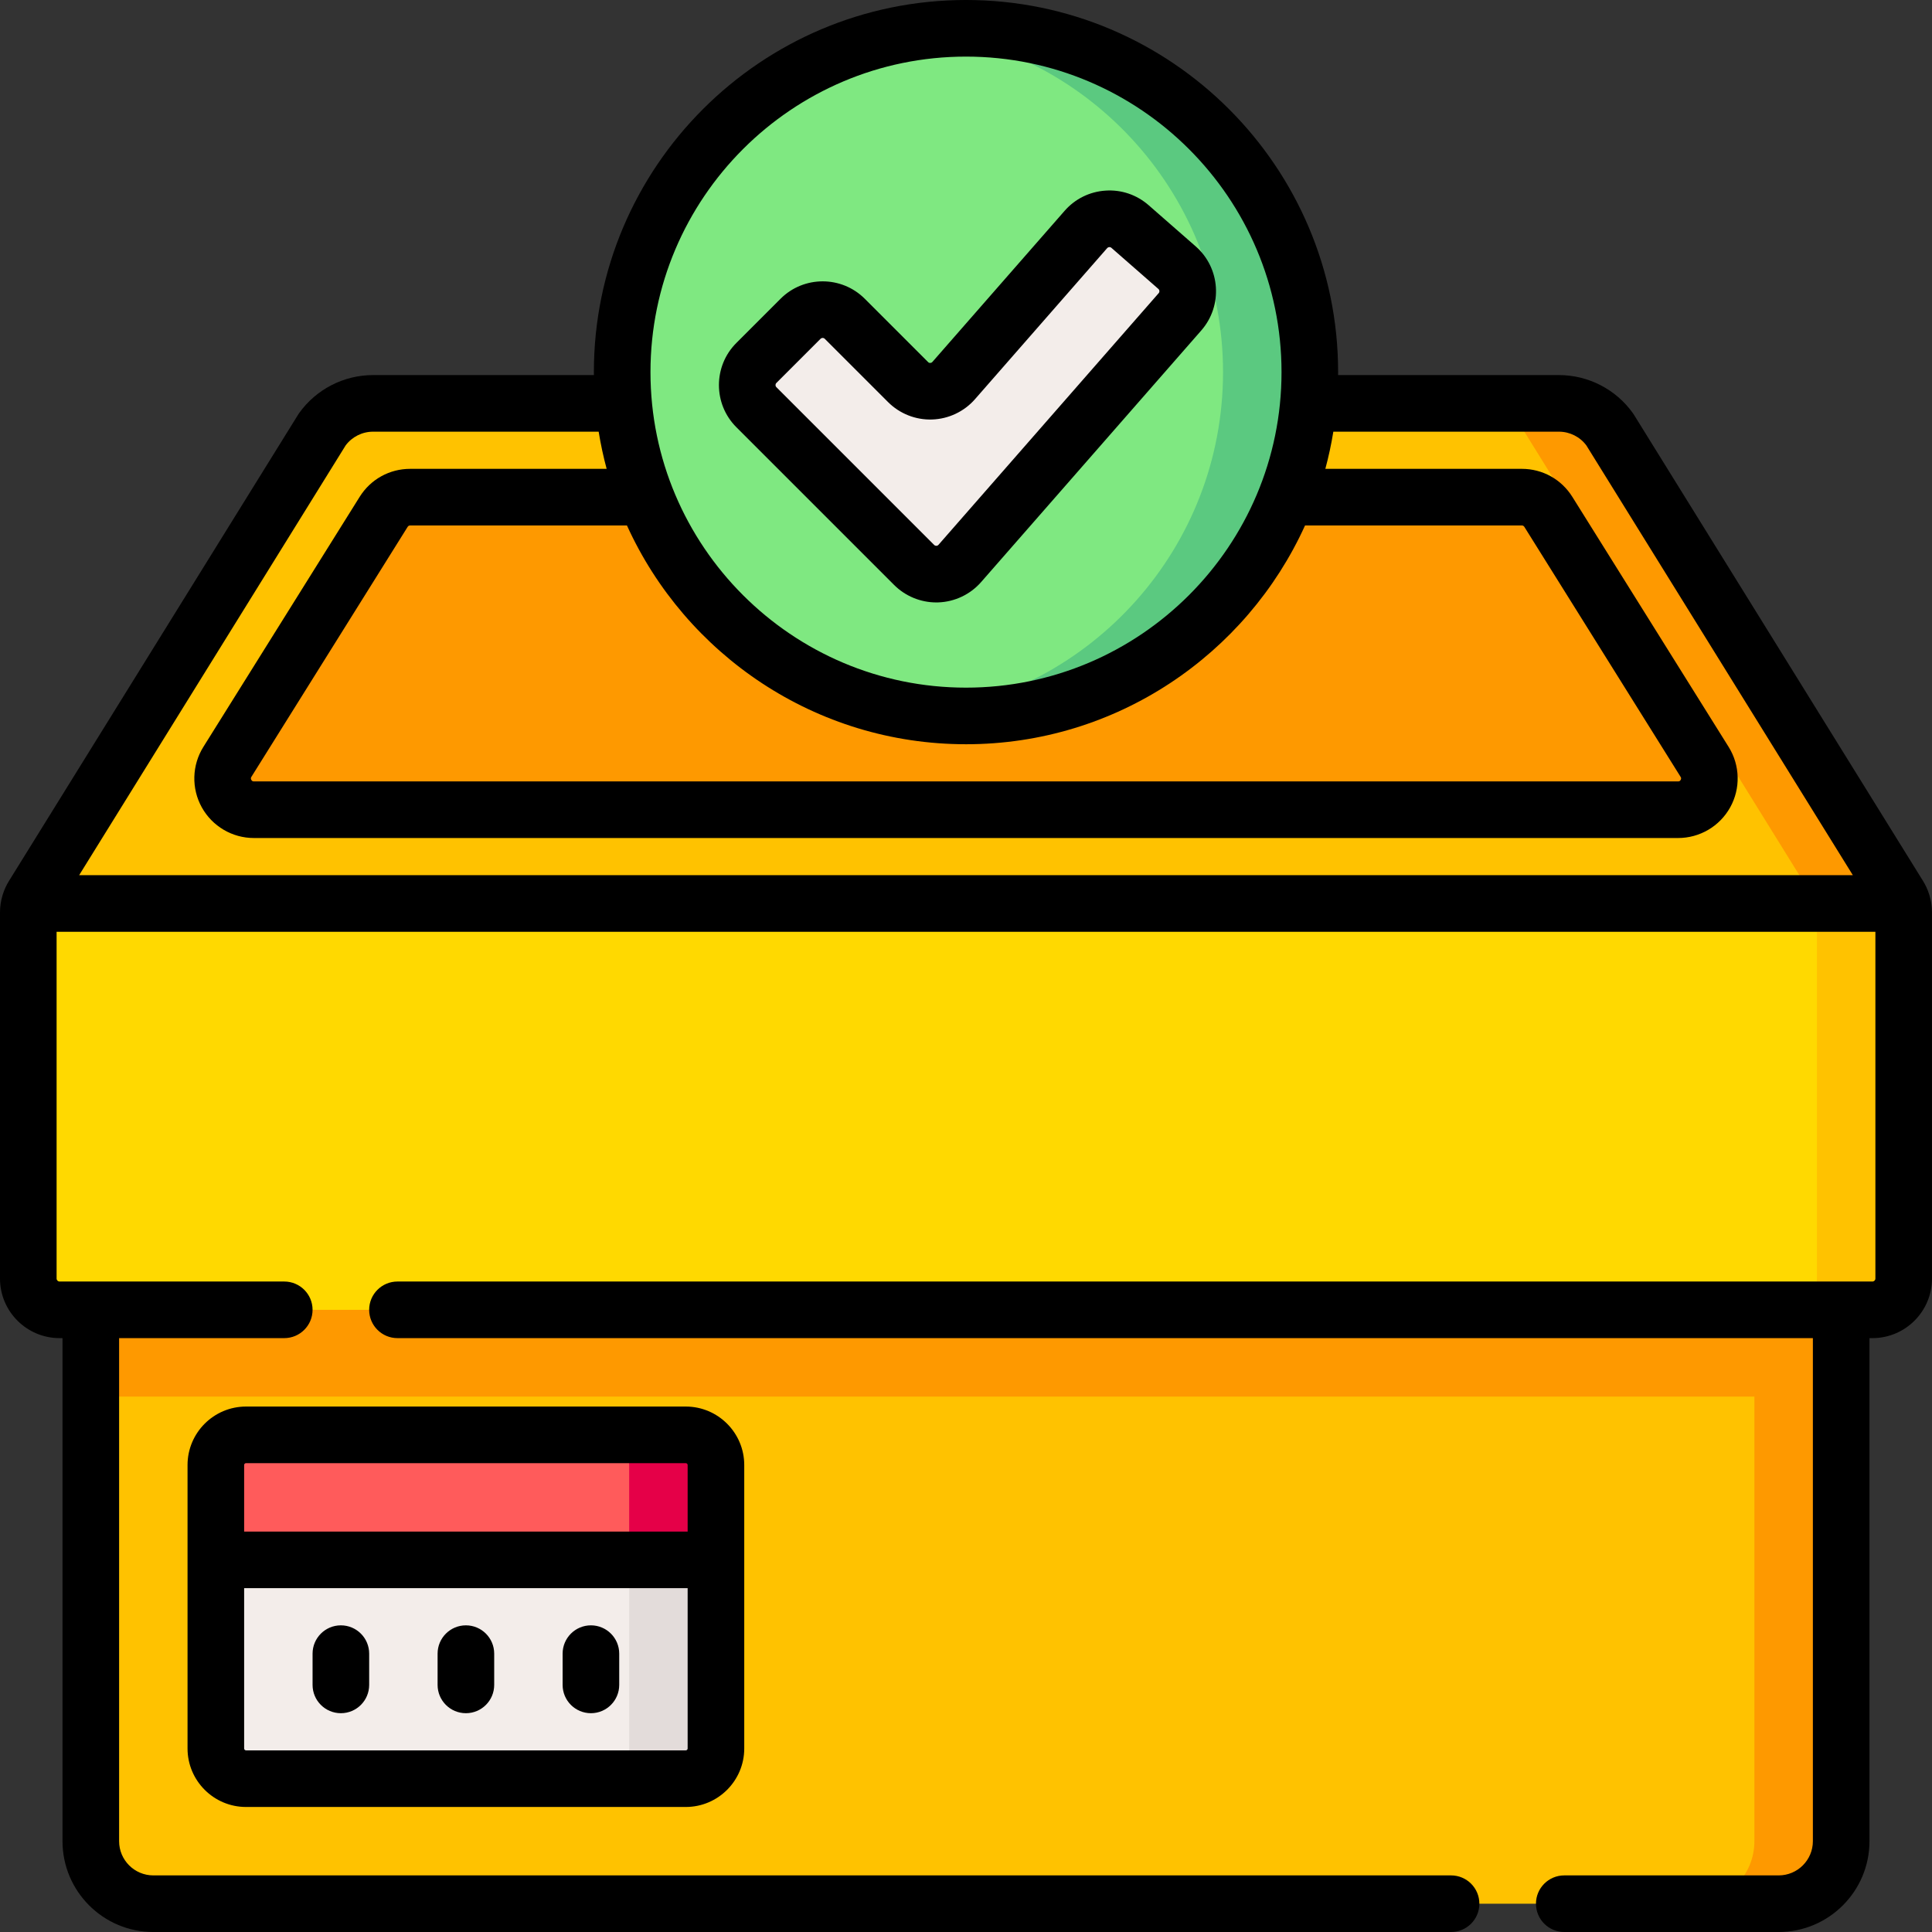 <svg id="Capa_1" enable-background="new 0 0 512 512" height="150" viewBox="0 0 512 512" width="150" xmlns="http://www.w3.org/2000/svg"><rect x="0" y="0" width="512" height="512" fill="#333333" stroke="none"/><g><g><g><g><path d="m487.934 342.116v145.816c0 9.15-7.418 16.568-16.568 16.568h-430.732c-9.15 0-16.568-7.418-16.568-16.568v-145.816z" fill="#ffc200"/></g><g><path d="m24.066 342.116h451.934v28h-451.934z" fill="#fe9900"/></g><g><path d="m464.934 342.116v145.816c0 9.15-7.417 16.568-16.568 16.568h23c9.15 0 16.568-7.417 16.568-16.568v-145.816z" fill="#fe9900"/></g><g><path d="m413.141 106.9c5.35 0 10.371 2.584 13.481 6.938l76.635 123.59c.813 1.311 1.243 2.823 1.243 4.365v97.041c0 4.575-3.709 8.283-8.283 8.283h-480.434c-4.575 0-8.283-3.709-8.283-8.283v-97.041c0-1.542.431-3.054 1.243-4.365l76.635-123.59c3.11-4.354 8.131-6.938 13.481-6.938z" fill="#ffd900"/></g><g><path d="m7.85 239.433h496.301c-.209-.701-.505-1.377-.894-2.005l-76.635-123.59c-3.11-4.354-8.131-6.938-13.481-6.938h-314.282c-5.35 0-10.371 2.584-13.481 6.938l-76.635 123.59c-.389.628-.685 1.304-.893 2.005z" fill="#ffc200"/></g><g><path d="m503.257 237.428-76.635-123.59c-3.11-4.354-8.131-6.938-13.481-6.938h-23c5.35 0 10.371 2.584 13.481 6.938l76.635 123.59c.813 1.311 1.244 2.823 1.244 4.365v97.041c0 4.575-3.709 8.283-8.283 8.283h23c4.575 0 8.283-3.709 8.283-8.283v-97.041c-.001-1.543-.431-3.055-1.244-4.365z" fill="#ffc200"/></g><g><path d="m403.622 113.838 76.635 123.59c.389.628.685 1.304.894 2.005h23c-.104-.35-.23-.694-.379-1.029-.15-.335-.32-.662-.515-.976l-76.635-123.59c-3.11-4.354-8.131-6.938-13.481-6.938h-23c5.35 0 10.371 2.584 13.481 6.938z" fill="#fe9900"/></g><g><path d="m181.734 471.366h-116.534c-4.418 0-8-3.582-8-8v-75.116c0-4.418 3.582-8 8-8h116.533c4.418 0 8 3.582 8 8v75.117c.001 4.418-3.581 7.999-7.999 7.999z" fill="#f3edea"/></g><g><path d="m181.734 380.25h-23c4.418 0 8 3.582 8 8v75.117c0 4.418-3.582 8-8 8h23c4.418 0 8-3.582 8-8v-75.117c0-4.418-3.582-8-8-8z" fill="#e3dcda"/></g><g><path d="m181.734 380.25h-116.534c-4.418 0-8 3.582-8 8v25.133h132.533v-25.133c.001-4.418-3.581-8-7.999-8z" fill="#ff5b5b"/></g><g><path d="m181.734 380.25h-23c4.418 0 8 3.582 8 8v25.133h23v-25.133c0-4.418-3.582-8-8-8z" fill="#e50048"/></g></g><g><path d="m108.697 131.75c-2.856 0-5.511 1.471-7.024 3.893l-41.416 66.267c-3.448 5.517.518 12.674 7.024 12.674h377.438c6.506 0 10.472-7.156 7.024-12.674l-41.417-66.267c-1.514-2.422-4.168-3.893-7.024-3.893z" fill="#fe9900"/></g><g><g><circle cx="256" cy="98.617" fill="#7fe881" r="91.117"/></g><g><path d="m256 7.5c-3.895 0-7.733.246-11.5.72 44.893 5.654 79.616 43.969 79.616 90.396s-34.723 84.743-79.616 90.396c3.767.474 7.605.72 11.5.72 50.322 0 91.116-40.794 91.116-91.117 0-50.32-40.794-91.115-91.116-91.115z" fill="#5bc980"/></g><g><g><path d="m242.263 149.725-41.82-41.821c-3.235-3.235-3.235-8.479 0-11.714l11.714-11.714c3.235-3.235 8.48-3.235 11.714 0l16.778 16.778c3.388 3.388 8.936 3.203 12.091-.403l35.038-40.043c3.013-3.443 8.246-3.792 11.689-.779l12.467 10.909c3.443 3.012 3.792 8.245.779 11.688l-58.359 66.696c-3.155 3.607-8.703 3.792-12.091.403z" fill="#f3edea"/></g></g></g></g><g><path d="m511.342 237.301c-.025-.084-.052-.166-.08-.248-.393-1.249-.934-2.452-1.631-3.577l-76.635-123.59c-.086-.139-.176-.274-.271-.407-4.508-6.311-11.829-10.078-19.584-10.078h-58.534c.002-.261.01-.521.01-.783 0-54.379-44.24-98.618-98.617-98.618s-98.617 44.239-98.617 98.617c0 .262.008.522.01.783h-58.534c-7.755 0-15.076 3.768-19.584 10.078-.095.133-.185.269-.271.407l-76.635 123.591c-.7 1.129-1.242 2.337-1.635 3.59-.025.075-.05.15-.073.227-.433 1.453-.661 2.967-.661 4.5v97.04c0 8.703 7.081 15.783 15.783 15.783h.783v133.316c0 13.271 10.796 24.067 24.067 24.067h343.917c4.142 0 7.5-3.357 7.5-7.5s-3.358-7.5-7.5-7.5h-343.916c-5 0-9.067-4.067-9.067-9.067v-133.316h43.767c4.142 0 7.5-3.357 7.5-7.5s-3.358-7.5-7.5-7.5h-59.55c-.432 0-.783-.352-.783-.783v-91.9h482v91.9c0 .432-.352.783-.783.783h-390.885c-4.142 0-7.5 3.357-7.5 7.5s3.358 7.5 7.5 7.5h375.101v133.316c0 5-4.067 9.067-9.067 9.067h-56.817c-4.142 0-7.5 3.357-7.5 7.5s3.358 7.5 7.5 7.5h56.816c13.271 0 24.067-10.797 24.067-24.067v-133.316h.783c8.703 0 15.783-7.08 15.783-15.783v-97.04c.001-1.53-.226-3.041-.657-4.492zm-255.342-40.068c39.9 0 74.34-23.819 89.851-57.983h57.451c.271 0 .52.138.664.368l41.417 66.268c.073.116.244.391.021.794-.224.403-.547.403-.686.403h-377.437c-.138 0-.462 0-.686-.403-.223-.403-.052-.678.021-.795l41.417-66.267c.144-.23.393-.368.664-.368h57.451c15.512 34.165 49.952 57.983 89.852 57.983zm0-182.233c46.106 0 83.617 37.511 83.617 83.617s-37.51 83.616-83.617 83.616-83.617-37.51-83.617-83.616 37.511-83.617 83.617-83.617zm-164.396 103.029c1.707-2.276 4.403-3.629 7.255-3.629h59.793c.54 3.342 1.249 6.628 2.117 9.85h-52.072c-5.477 0-10.481 2.773-13.384 7.419l-41.417 66.266c-3.04 4.863-3.201 11-.421 16.016 2.78 5.017 8.07 8.133 13.805 8.133h377.438c5.735 0 11.025-3.116 13.805-8.133 2.78-5.016 2.619-11.152-.421-16.015l-41.417-66.267c-2.903-4.646-7.907-7.419-13.384-7.419h-52.072c.868-3.222 1.577-6.507 2.117-9.85h59.793c2.852 0 5.548 1.353 7.255 3.629l70.628 113.903h-470.047z"/><path d="m65.2 372.75c-8.547 0-15.5 6.953-15.5 15.5v75.116c0 8.547 6.953 15.5 15.5 15.5h116.533c8.547 0 15.5-6.953 15.5-15.5v-75.116c0-8.547-6.953-15.5-15.5-15.5zm116.533 91.116h-116.533c-.276 0-.5-.225-.5-.5v-42.483h117.533v42.483c0 .276-.224.5-.5.5zm.5-75.616v17.633h-117.533v-17.633c0-.275.224-.5.5-.5h116.533c.276 0 .5.225.5.5z"/><path d="m90.334 430.733c-4.142 0-7.5 3.357-7.5 7.5v8.283c0 4.143 3.358 7.5 7.5 7.5s7.5-3.357 7.5-7.5v-8.283c0-4.142-3.358-7.5-7.5-7.5z"/><path d="m123.467 430.733c-4.142 0-7.5 3.357-7.5 7.5v8.283c0 4.143 3.358 7.5 7.5 7.5s7.5-3.357 7.5-7.5v-8.283c0-4.142-3.358-7.5-7.5-7.5z"/><path d="m156.6 430.733c-4.142 0-7.5 3.357-7.5 7.5v8.283c0 4.143 3.358 7.5 7.5 7.5s7.5-3.357 7.5-7.5v-8.283c0-4.142-3.358-7.5-7.5-7.5z"/><path d="m236.96 155.029c2.955 2.954 6.998 4.622 11.166 4.622.172 0 .346-.003.519-.009 4.349-.145 8.487-2.105 11.353-5.381l58.359-66.696c5.73-6.55 5.065-16.54-1.485-22.271l-12.467-10.909c-3.173-2.775-7.24-4.16-11.443-3.87-4.207.28-8.052 2.183-10.829 5.355l-35.038 40.043c-.148.17-.338.26-.563.267-.238.022-.42-.069-.581-.229l-16.778-16.777c-6.153-6.152-16.167-6.152-22.32 0l-11.715 11.715c-6.153 6.153-6.153 16.167 0 22.321zm-31.214-53.535 11.714-11.714c.306-.307.803-.307 1.108 0l16.777 16.776c3.077 3.077 7.324 4.766 11.686 4.615 4.35-.145 8.487-2.106 11.353-5.382l35.038-40.043c.142-.162.323-.251.537-.266.211-.01.406.05.568.192l12.467 10.909c.325.284.358.78.074 1.105l-58.358 66.695c-.149.17-.338.26-.564.268-.229-.006-.421-.069-.581-.229h.001l-41.819-41.819c-.306-.304-.306-.802-.001-1.107z"/></g></g></svg>
